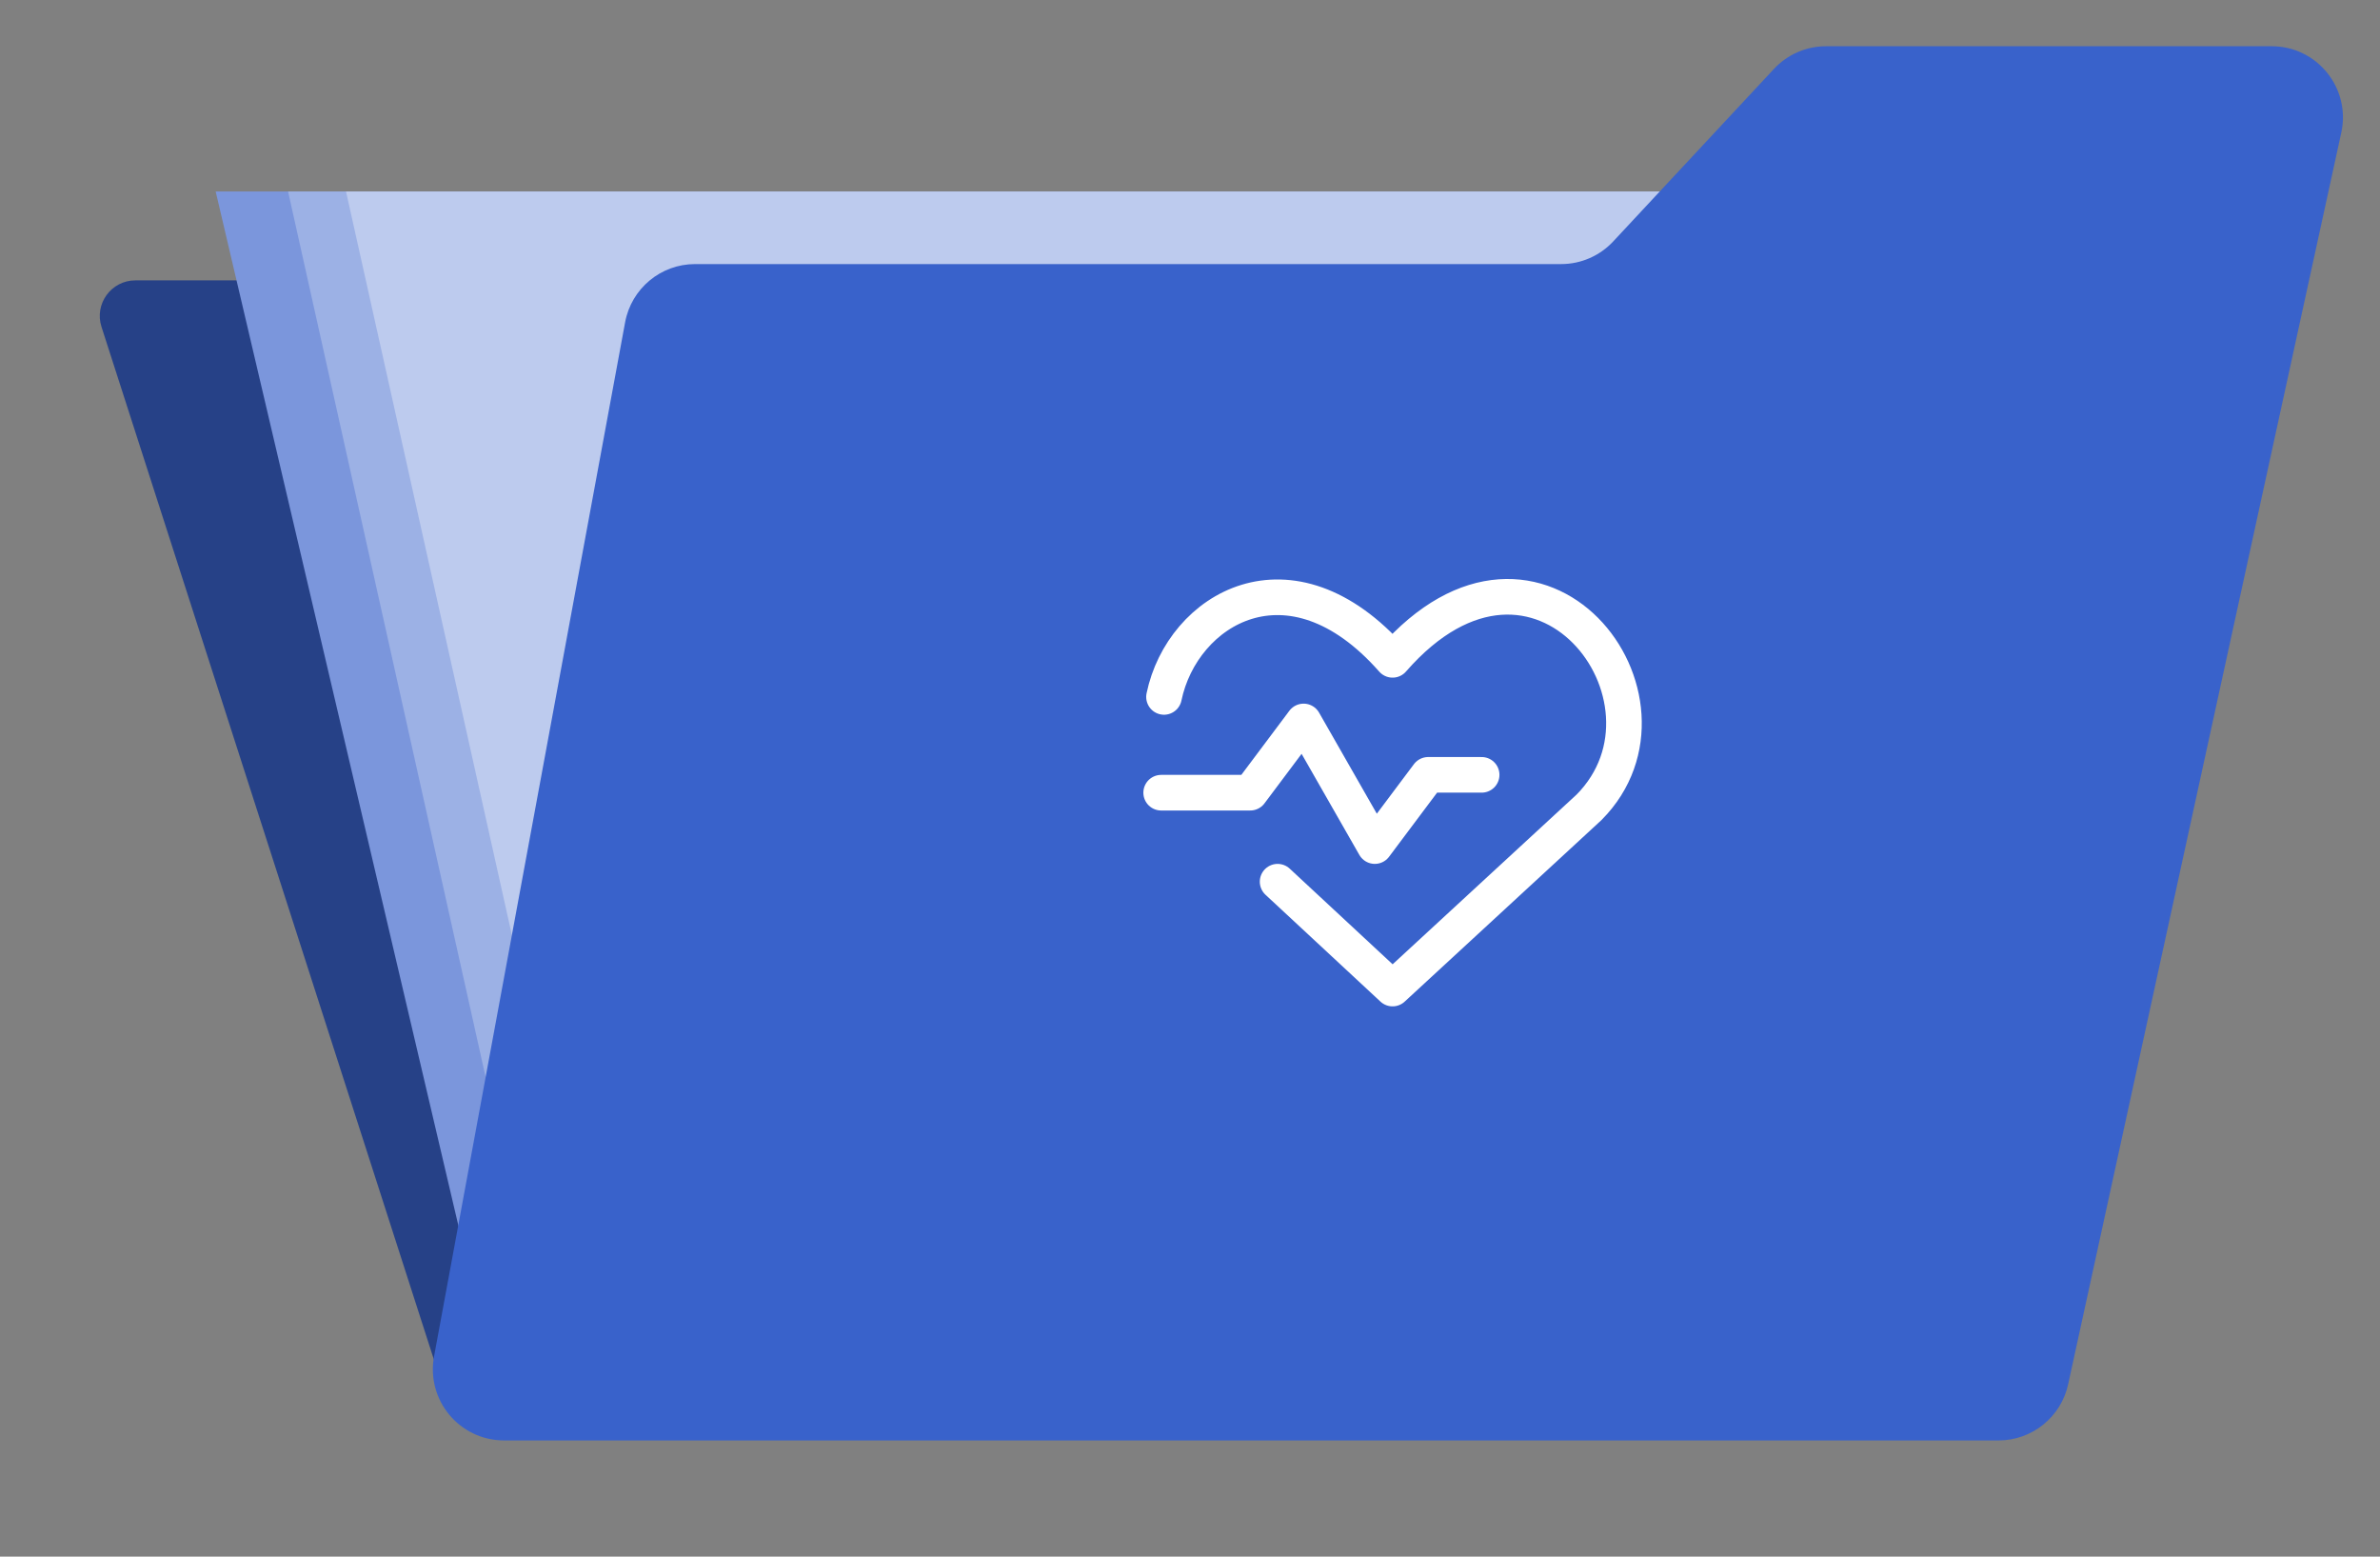 <svg width="26" height="17" viewBox="0 0 26 17" fill="none" xmlns="http://www.w3.org/2000/svg">
<rect x="0" y="0" width="26" height="17" fill="#808080" stroke="none"/>
<path d="M8.593 3.551L5.543 15.006C5.443 15.381 4.916 15.394 4.797 15.025L3.074 9.673L1.109 3.57C1.028 3.319 1.215 3.062 1.479 3.062H8.217C8.472 3.062 8.658 3.304 8.593 3.551Z" fill="#264187"/>
<path d="M5.521 15.572L2.356 2.091H21.034L13.753 15.572H5.521Z" fill="#7B96DC"/>
<path d="M6.155 15.572L3.147 2.091H21.59L14.861 15.572H6.155Z" fill="#9CB1E5"/>
<path d="M6.788 15.572L3.78 2.091H21.509L15.811 15.572H6.788Z" fill="#BDCBEE"/>
<path d="M4.742 14.812L6.829 3.52C6.897 3.152 7.218 2.884 7.593 2.884H17.055C17.271 2.884 17.477 2.794 17.624 2.636L19.379 0.753C19.526 0.595 19.732 0.505 19.948 0.505H24.817C25.314 0.505 25.683 0.964 25.577 1.449L22.593 15.119C22.515 15.476 22.198 15.731 21.833 15.731H5.507C5.02 15.731 4.653 15.29 4.742 14.812Z" fill="#3962CB"/>
<g clip-path="url(#clip0_754_194)">
<path d="M12.716 7.611C12.915 6.654 14.093 5.935 15.213 7.206C16.811 5.375 18.519 7.646 17.36 8.816L15.213 10.796L13.957 9.629" stroke="white" stroke-width="0.389" stroke-linecap="round" stroke-linejoin="round"/>
<path d="M12.685 8.657H13.658L14.241 7.879L15.019 9.24L15.602 8.462H16.186" stroke="white" stroke-width="0.389" stroke-linecap="round" stroke-linejoin="round"/>
</g>
<defs>
<clipPath id="clip0_754_194">
<rect width="5.444" height="5.444" fill="white" transform="translate(12.491 5.935)"/>
</clipPath>
</defs>
</svg>
